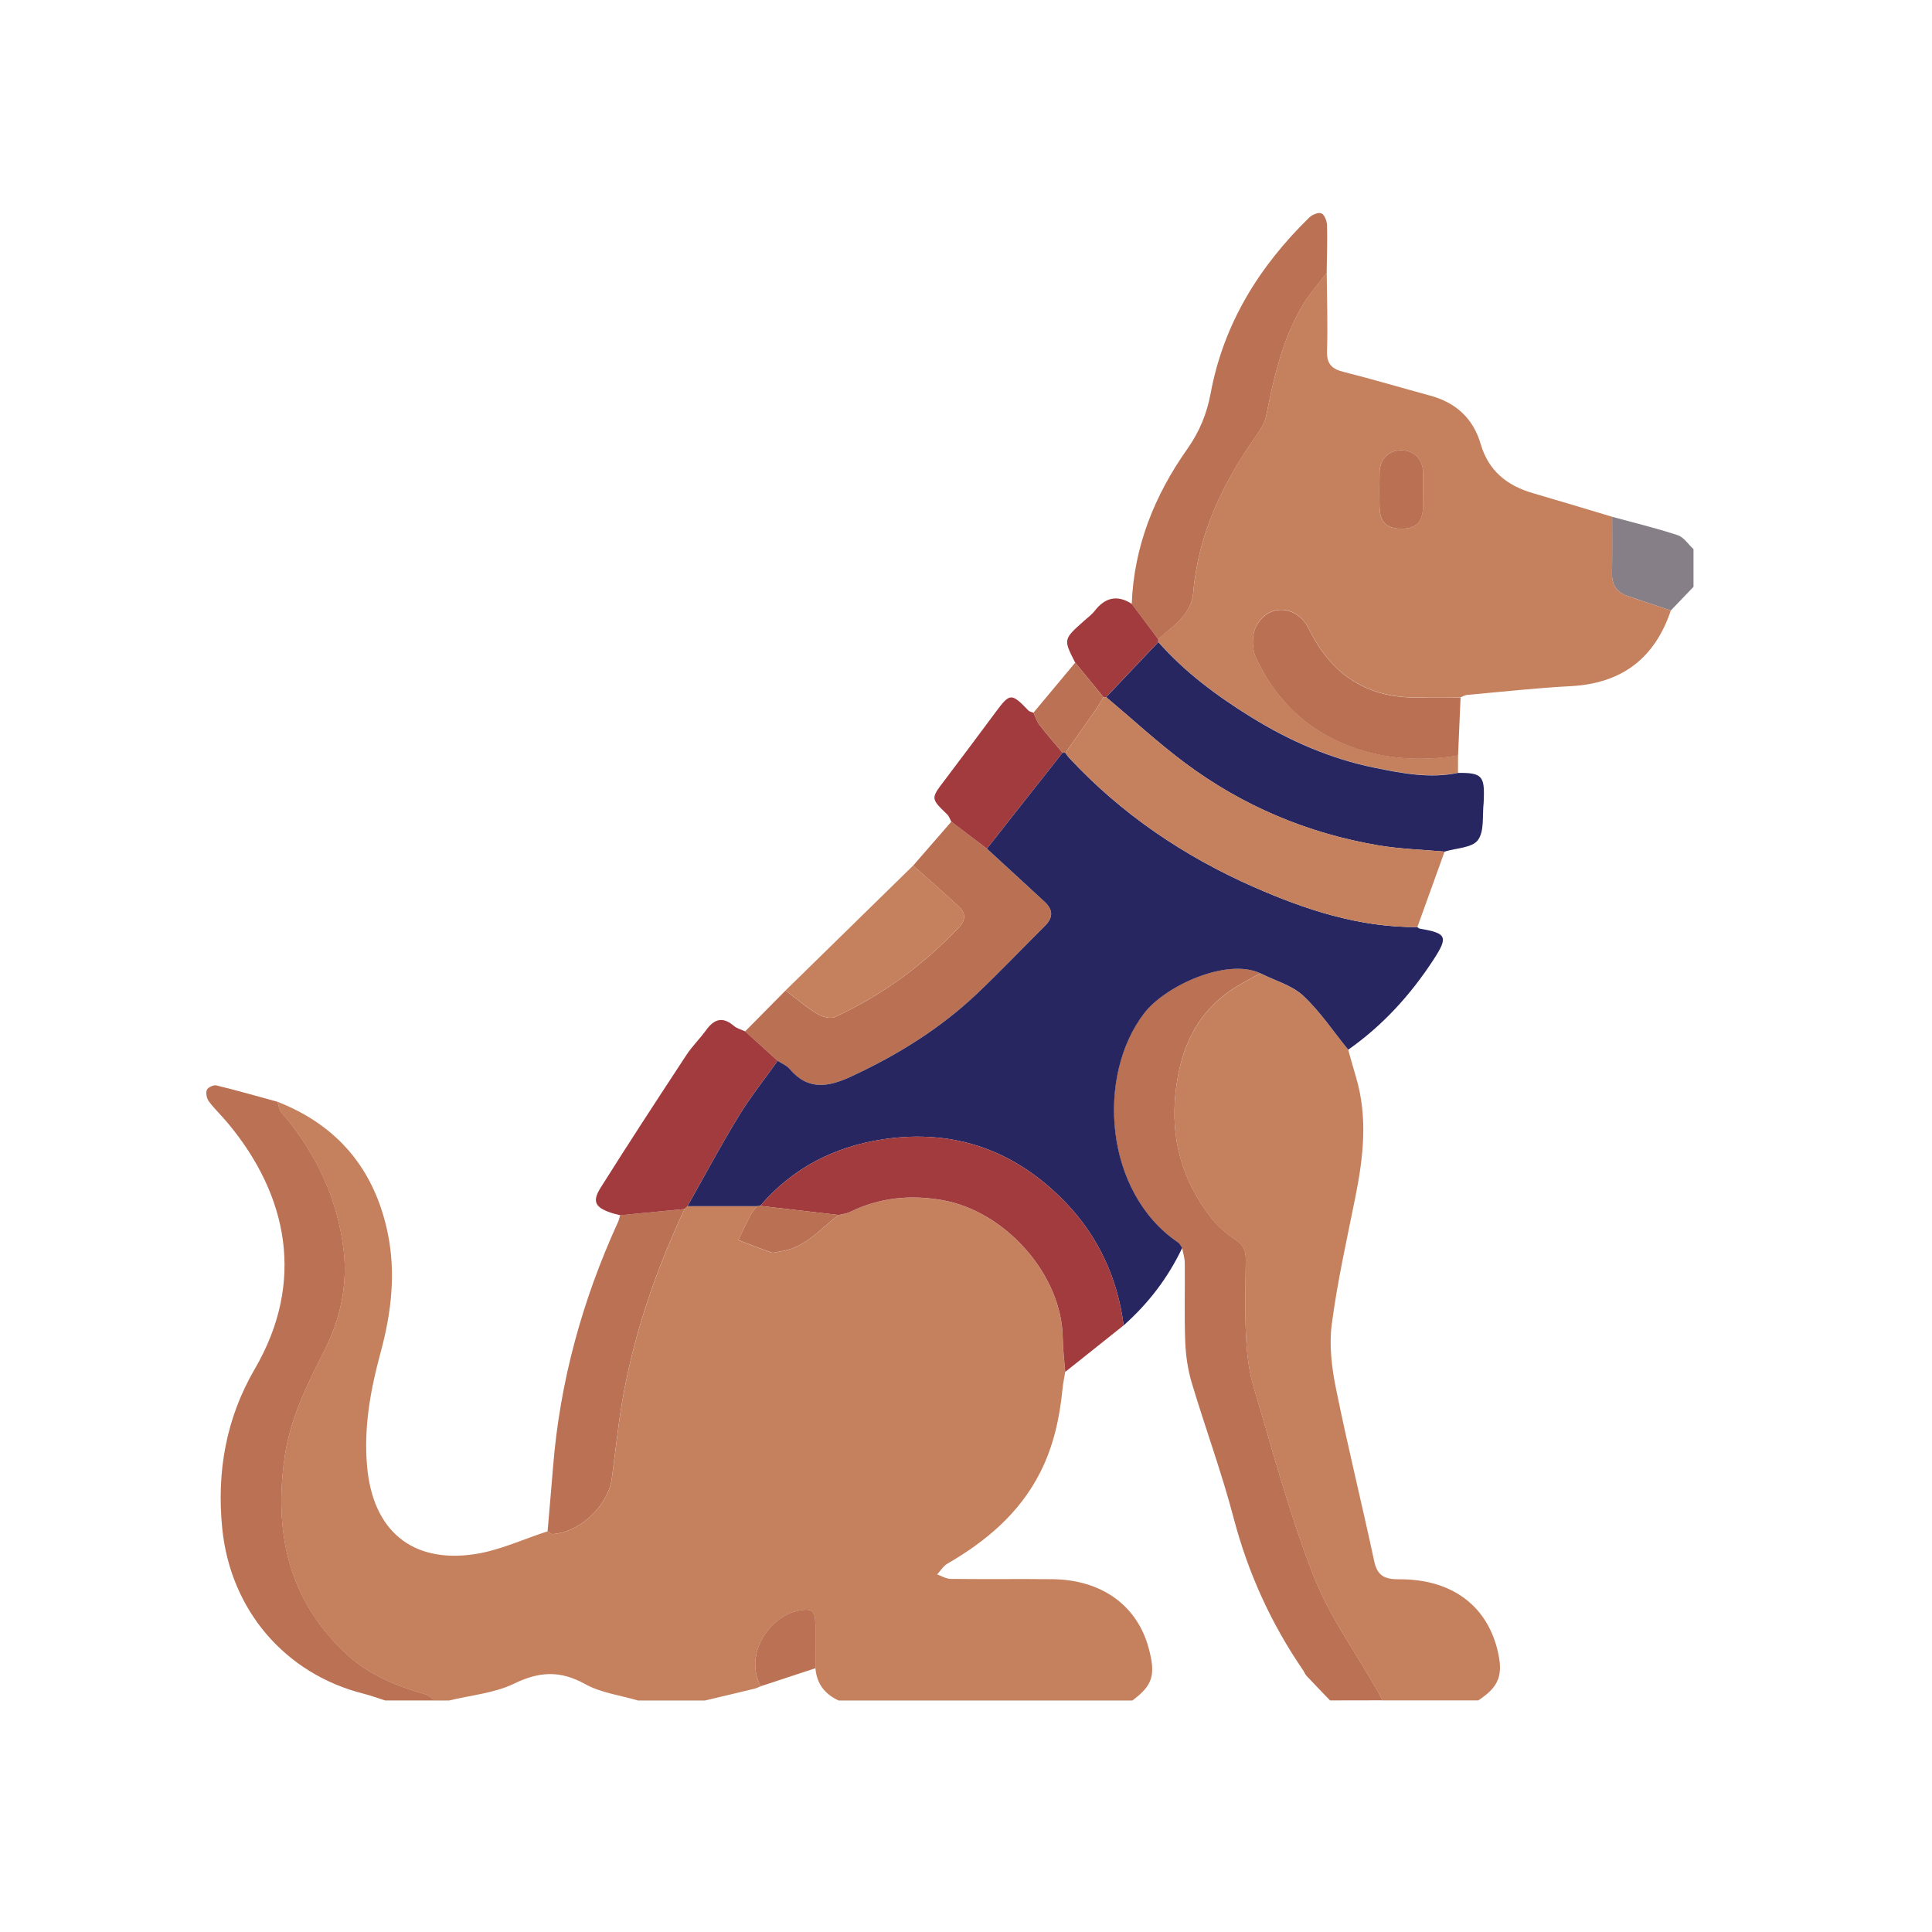 <?xml version="1.0" encoding="utf-8"?>
<!-- Generator: Adobe Illustrator 24.1.3, SVG Export Plug-In . SVG Version: 6.00 Build 0)  -->
<svg version="1.1" id="Layer_1" xmlns="http://www.w3.org/2000/svg" xmlns:xlink="http://www.w3.org/1999/xlink" x="0px" y="0px"
	 viewBox="0 0 396.85 396.85" style="enable-background:new 0 0 396.85 396.85;" xml:space="preserve">
<style type="text/css">
	.st0{fill:#272660;}
	.st1{fill:#A23B3E;}
	.st2{fill:#111232;}
	.st3{fill:#FDE5CE;}
	.st4{fill:#F3D2A6;}
	.st5{fill:#FCBF92;}
	.st6{fill:#FCC9A3;}
	.st7{fill:#531518;}
	.st8{fill:#66A7DB;}
	.st9{fill:#FBB784;}
	.st10{fill:#2B72AE;}
	.st11{fill:#E9E9E8;}
	.st12{fill:#FCC9A4;}
	.st13{fill:#64A6DA;}
	.st14{fill:#FBB684;}
	.st15{fill:#C5805D;}
	.st16{fill:#BB7154;}
	.st17{fill:#BB7153;}
	.st18{fill:#877F87;}
	.st19{fill:#BA7053;}
</style>
<g>
	<path class="st0" d="M186.38,1190.56c0.74-0.51,1.58-0.67,2.44-0.82c0.91-0.16,1.82-0.34,2.74-0.51c0.04,0.13,0.06,0.27,0.14,0.37
		c0.86,1.2,1.74,2.4,2.59,3.6c0.17,0.24,0.38,0.37,0.65,0.32c0.31-0.05,0.62-0.14,0.93-0.22c0.23,0.26,0.47,0.51,0.67,0.79
		c0.19,0.26,0.52,0.44,0.45,0.85c-0.1,0.61-0.17,1.22-0.25,1.83c-0.19,1.34-0.38,2.68-0.57,4.02c-0.12,0.85-0.25,1.71-0.37,2.56
		c-2.58,0-5.16,0-7.74,0c0-1.72,0-3.44,0-5.16c0-0.38-0.2-0.63-0.51-0.64c-0.36-0.01-0.59,0.24-0.61,0.64c0,0.06,0,0.12,0,0.19
		c0,1.66,0,3.32,0,4.98c-0.89,0-1.79,0-2.68,0c-0.06-0.04-0.11-0.09-0.17-0.12c-0.49-0.25-0.74-0.64-0.74-1.19
		c0-2.17,0-4.34,0.01-6.51c0-0.79,0.21-1.54,0.54-2.26c0.21,0.16,0.41,0.32,0.62,0.48c0.6,0.44,1.31,0.38,1.81-0.17
		c0.25-0.28,0.48-0.57,0.7-0.87c0.42-0.58,0.33-1.3-0.2-1.78C186.68,1190.82,186.53,1190.69,186.38,1190.56z M191.55,1198.15
		c-0.47,0-0.94,0.01-1.41,0c-0.31-0.01-0.46,0.11-0.45,0.43c0.01,0.48,0.01,0.97,0,1.45c-0.01,0.32,0.14,0.44,0.45,0.43
		c0.94-0.01,1.88-0.01,2.82,0c0.31,0,0.46-0.11,0.45-0.43c-0.01-0.48-0.01-0.97,0-1.45c0.01-0.32-0.14-0.44-0.45-0.43
		C192.49,1198.16,192.02,1198.15,191.55,1198.15z"/>
	<path class="st0" d="M207.7,1203.37c-2.58,0-5.16,0-7.74,0c-0.2-1.35-0.4-2.7-0.59-4.06c-0.2-1.4-0.39-2.8-0.58-4.21
		c-0.03-0.25-0.04-0.47,0.17-0.68c0.33-0.34,0.63-0.73,0.94-1.1c0.19,0.06,0.38,0.1,0.56,0.17c0.43,0.16,0.76,0.06,1.03-0.31
		c0.32-0.44,0.66-0.87,0.95-1.32c0.22-0.35,0.44-0.5,0.9-0.41c1.38,0.27,2.76,0.56,4.03,1.21c1,0.51,1.66,1.27,1.87,2.39
		c0.07,0.36,0.1,0.73,0.11,1.1c0.01,2.41,0.01,4.81,0.01,7.22c-0.17,0-0.35,0-0.52,0c0-1.72,0-3.44,0-5.16
		c0-0.41-0.24-0.65-0.61-0.64c-0.31,0.01-0.51,0.26-0.51,0.64C207.7,1199.92,207.7,1201.65,207.7,1203.37z M204.16,1200.46
		c0.49,0,0.99-0.01,1.48,0c0.3,0,0.43-0.13,0.42-0.42c-0.01-0.51,0-1.01,0-1.52c0-0.24-0.13-0.36-0.37-0.36c-0.99,0-1.98,0-2.97,0
		c-0.26,0-0.39,0.12-0.38,0.39c0,0.51,0,1.01,0,1.52c0,0.28,0.13,0.41,0.41,0.4C203.22,1200.46,203.69,1200.46,204.16,1200.46z"/>
	<path class="st0" d="M209.34,1203.37c0-2.41,0-4.81-0.01-7.22c0-0.37-0.04-0.74-0.11-1.1c-0.21-1.12-0.87-1.88-1.87-2.39
		c-1.27-0.65-2.64-0.94-4.03-1.21c-0.45-0.09-0.68,0.06-0.9,0.41c-0.29,0.46-0.63,0.89-0.95,1.32c-0.27,0.37-0.6,0.47-1.03,0.31
		c-0.18-0.07-0.38-0.11-0.56-0.17c-0.36-0.17-0.72-0.34-1.07-0.52c-0.29-0.14-0.58-0.3-0.87-0.45c0.67-0.52,1.33-1.03,2-1.55
		c0.73-0.55,1.46-1.09,2.18-1.64c0.27-0.18,0.53-0.24,0.87-0.18c1.64,0.32,3.29,0.59,4.93,0.94c0.52,0.11,0.99,0.42,1.48,0.64
		c-0.12,0.1-0.25,0.2-0.37,0.3c-0.66,0.54-0.74,1.29-0.22,1.96c0.2,0.25,0.39,0.51,0.61,0.75c0.5,0.56,1.22,0.63,1.83,0.18
		c0.21-0.15,0.41-0.32,0.61-0.48c0.45,0.88,0.58,1.83,0.58,2.8c0.01,1.86-0.02,3.72,0.01,5.58c0.01,0.78-0.21,1.37-0.95,1.7
		C210.78,1203.37,210.06,1203.37,209.34,1203.37z"/>
	<path class="st1" d="M197.95,1192.35c0.29,0.15,0.58,0.3,0.87,0.45c0.36,0.18,0.72,0.35,1.07,0.52c-0.31,0.37-0.6,0.76-0.94,1.1
		c-0.21,0.21-0.2,0.44-0.17,0.68c0.19,1.4,0.38,2.81,0.58,4.21c0.19,1.35,0.39,2.7,0.59,4.06c-1.39,0-2.78,0-4.17,0
		c0.12-0.85,0.25-1.71,0.37-2.56c0.19-1.34,0.38-2.68,0.57-4.02c0.09-0.61,0.16-1.22,0.25-1.83c0.06-0.41-0.26-0.59-0.45-0.85
		c-0.2-0.28-0.45-0.53-0.67-0.79c0.19-0.1,0.38-0.21,0.58-0.3c0.45-0.22,0.91-0.44,1.37-0.67
		C197.86,1192.35,197.9,1192.35,197.95,1192.35z"/>
	<path class="st2" d="M186.94,1203.37c0-1.66,0-3.32,0-4.98c0-0.06,0-0.12,0-0.19c0.01-0.41,0.24-0.65,0.61-0.64
		c0.31,0.01,0.51,0.26,0.51,0.64c0,1.72,0,3.44,0,5.16C187.68,1203.37,187.31,1203.37,186.94,1203.37z"/>
	<path class="st2" d="M207.7,1203.37c0-1.72,0-3.44,0-5.16c0-0.38,0.2-0.63,0.51-0.64c0.36-0.01,0.6,0.23,0.61,0.64
		c0,1.72,0,3.44,0,5.16C208.45,1203.37,208.08,1203.37,207.7,1203.37z"/>
	<path class="st3" d="M197.95,1192.35c-0.05,0-0.09,0-0.14,0c-0.05-0.05-0.1-0.1-0.16-0.15c-1.31-0.99-2.63-1.98-3.94-2.98
		c0.84-0.71,0.78-1.68,0.74-2.63c-0.01-0.11-0.13-0.25-0.24-0.32c-1.63-1.03-2.6-2.49-2.94-4.38c-0.05-0.27-0.06-0.54-0.09-0.82
		c-0.26-0.04-0.5-0.06-0.74-0.12c-0.55-0.13-0.88-0.56-0.89-1.12c-0.01-0.45,0-0.89,0-1.34c-0.01-0.51,0.19-0.88,0.66-1.11
		c0.57,0.01,1.09,0.17,1.55,0.52c0.1,0.07,0.23,0.09,0.35,0.13c0.04-0.12,0.12-0.24,0.12-0.36c0.01-0.67,0.01-1.33,0.01-2
		c1.68,0.62,3.42,0.88,5.2,0.92c1.35,0.03,2.69-0.08,4.02-0.31c0,1.62,0,3.25,0,4.87c0,0.24-0.03,0.49-0.07,0.73
		c-0.39,2.36-1.76,3.94-3.91,4.89c-0.33,0.15-0.67,0.26-1.01,0.38c0.47,0.11,0.93,0.17,1.4,0.18c0.24,0.01,0.33,0.08,0.32,0.32
		c-0.02,0.4,0.02,0.8-0.01,1.19c-0.08,0.93,0.57,1.93,1.78,1.94C199.28,1191.32,198.62,1191.84,197.95,1192.35z"/>
	<path class="st2" d="M196.54,1165.34c1.75-0.23,3.45-0.03,5.12,0.51c1.87,0.59,3.55,1.52,4.9,2.94c0.43,0.45,0.79,0.98,1.08,1.54
		c0.44,0.83,0.29,1.62-0.42,2.25c-0.48,0.42-1.06,0.7-1.6,1.05c-0.02,0.02-0.05,0.03-0.07,0.05c-5.13,0-10.27,0-15.4,0
		c-0.01-0.02-0.02-0.05-0.02-0.07c0.03-0.11,0.08-0.23,0.08-0.34c0.01-0.5,0-0.99,0-1.49c0-0.8,0.29-1.17,1.07-1.36
		c0.72-0.17,1.43-0.37,2.16-0.49c0.96-0.17,1.92-0.34,2.88-0.39c1.01-0.05,2.03-0.03,3.04,0.07c1.27,0.12,2.53,0.35,3.79,0.54
		c0.44,0.07,0.87,0.18,1.3,0.27c0.02-0.04,0.05-0.07,0.07-0.11c-0.25-0.37-0.47-0.78-0.77-1.11c-1.37-1.56-3.09-2.6-5.05-3.25
		C198,1165.69,197.26,1165.53,196.54,1165.34z"/>
	<path class="st0" d="M196.54,1165.34c0.72,0.19,1.46,0.35,2.17,0.59c1.96,0.65,3.68,1.69,5.05,3.25c0.29,0.34,0.51,0.74,0.77,1.11
		c-0.02,0.04-0.05,0.07-0.07,0.11c-0.43-0.09-0.86-0.2-1.3-0.27c-1.26-0.2-2.52-0.42-3.79-0.54c-1.01-0.1-2.03-0.12-3.04-0.07
		c-0.97,0.05-1.93,0.22-2.88,0.39c-0.73,0.13-1.44,0.32-2.16,0.49c-0.78,0.19-1.07,0.57-1.07,1.36c0,0.5,0.01,0.99,0,1.49
		c0,0.12-0.05,0.23-0.08,0.34c-0.65-0.27-1.24-0.62-1.71-1.14c-0.53-0.57-0.66-1.22-0.38-1.96c0.33-0.84,0.89-1.51,1.55-2.1
		c1.85-1.65,4.03-2.62,6.47-3C196.22,1165.37,196.38,1165.36,196.54,1165.34z"/>
	<path class="st4" d="M199.95,1190.81c-1.21,0-1.85-1.01-1.78-1.94c0.03-0.39-0.01-0.79,0.01-1.19c0.01-0.24-0.07-0.32-0.32-0.32
		c-0.47-0.02-0.93-0.08-1.4-0.18c0.34-0.13,0.68-0.24,1.01-0.38c2.15-0.95,3.53-2.53,3.91-4.89c0.04-0.24,0.07-0.49,0.07-0.73
		c0.01-1.62,0-3.25,0-4.87c0.69-0.2,1.39-0.4,2.08-0.6c0,0.68,0,1.36,0.01,2.04c0,0.11,0.06,0.27,0.13,0.3
		c0.08,0.03,0.23-0.03,0.32-0.1c0.46-0.37,1-0.52,1.58-0.54c0.42,0.22,0.65,0.55,0.65,1.03c0,0.43,0,0.87,0,1.3
		c0,0.8-0.49,1.29-1.29,1.31c-0.1,0-0.2,0.01-0.29,0.02c-0.11,0.55-0.18,1.1-0.33,1.63c-0.42,1.52-1.33,2.69-2.66,3.53
		c-0.27,0.17-0.38,0.35-0.34,0.66c0.06,0.5,0.03,1.02,0.18,1.49c0.09,0.31,0.43,0.54,0.65,0.8
		C201.4,1189.71,200.67,1190.26,199.95,1190.81z"/>
	<path class="st0" d="M203.53,1175.68c-0.69,0.2-1.39,0.4-2.08,0.6c-1.33,0.23-2.67,0.34-4.02,0.31c-1.78-0.04-3.52-0.3-5.2-0.92
		c-0.8-0.39-1.61-0.78-2.02-1.65c0,0-0.02-0.01-0.02,0c-0.02-0.1-0.04-0.19-0.06-0.29c0-0.03,0.01-0.05,0.01-0.08
		c5.13,0,10.27,0,15.4,0c0,0.12,0,0.25,0.01,0.37c0,0-0.01,0-0.01,0c-0.3,0.34-0.55,0.73-0.9,1.01
		C204.32,1175.31,203.91,1175.48,203.53,1175.68z"/>
	<path class="st2" d="M193.71,1189.23c1.31,0.99,2.63,1.98,3.94,2.98c0.06,0.04,0.11,0.1,0.16,0.15c-0.46,0.22-0.91,0.44-1.37,0.67
		c-0.19,0.1-0.39,0.2-0.58,0.3c-0.31,0.07-0.61,0.17-0.93,0.22c-0.28,0.04-0.48-0.08-0.65-0.32c-0.86-1.21-1.73-2.4-2.59-3.6
		c-0.07-0.1-0.09-0.25-0.14-0.37c0.37-0.08,0.75-0.14,1.12-0.23C193.06,1188.91,193.4,1188.99,193.71,1189.23z"/>
	<path class="st1" d="M211.86,1193.28c-0.2,0.16-0.41,0.32-0.61,0.48c-0.61,0.45-1.33,0.38-1.83-0.18c-0.21-0.24-0.41-0.5-0.61-0.75
		c-0.52-0.67-0.44-1.42,0.22-1.96c0.12-0.1,0.25-0.2,0.37-0.3C210.53,1191.2,211.34,1192.11,211.86,1193.28z"/>
	<path class="st1" d="M186.38,1190.56c0.15,0.13,0.3,0.26,0.45,0.39c0.53,0.48,0.61,1.2,0.2,1.78c-0.22,0.3-0.45,0.59-0.7,0.87
		c-0.49,0.55-1.21,0.61-1.81,0.17c-0.21-0.15-0.41-0.32-0.62-0.48C184.43,1192.11,185.24,1191.19,186.38,1190.56z"/>
	<path class="st1" d="M190.21,1174.03c0.41,0.87,1.22,1.26,2.02,1.65c0,0.67,0,1.33-0.01,2c0,0.12-0.08,0.24-0.12,0.36
		c-0.12-0.04-0.26-0.06-0.35-0.13c-0.46-0.35-0.98-0.5-1.55-0.52C190.2,1176.27,190.21,1175.15,190.21,1174.03z"/>
	<path class="st1" d="M203.53,1175.68c0.38-0.21,0.79-0.37,1.12-0.64c0.34-0.28,0.6-0.67,0.9-1.01c0.01,1.12,0.01,2.24,0.02,3.35
		c-0.58,0.02-1.12,0.16-1.58,0.54c-0.08,0.07-0.24,0.13-0.32,0.1c-0.08-0.03-0.13-0.2-0.13-0.3
		C203.53,1177.04,203.53,1176.36,203.53,1175.68z"/>
	<path class="st4" d="M205.56,1174.04c0-0.12,0-0.25-0.01-0.37c0.02-0.02,0.05-0.03,0.07-0.05
		C205.6,1173.76,205.58,1173.9,205.56,1174.04z"/>
	<path class="st3" d="M190.14,1173.74c0.02,0.1,0.04,0.19,0.06,0.29C190.18,1173.93,190.16,1173.84,190.14,1173.74z"/>
	<path class="st2" d="M191.55,1198.15c0.47,0,0.94,0.01,1.41,0c0.31-0.01,0.46,0.11,0.45,0.43c-0.01,0.48-0.01,0.97,0,1.45
		c0.01,0.32-0.15,0.44-0.45,0.43c-0.94-0.01-1.88-0.01-2.82,0c-0.31,0-0.46-0.11-0.45-0.43c0.01-0.48,0.01-0.97,0-1.45
		c-0.01-0.32,0.15-0.44,0.45-0.43C190.61,1198.16,191.08,1198.15,191.55,1198.15z"/>
	<path class="st2" d="M204.16,1200.46c-0.47,0-0.94,0-1.41,0c-0.28,0-0.41-0.12-0.41-0.4c0-0.51,0-1.01,0-1.52
		c0-0.26,0.12-0.39,0.38-0.39c0.99,0,1.98,0,2.97,0c0.24,0,0.37,0.12,0.37,0.36c0,0.51-0.01,1.01,0,1.52c0,0.3-0.13,0.43-0.42,0.42
		C205.15,1200.46,204.66,1200.46,204.16,1200.46z"/>
</g>
<g>
	<path class="st0" d="M857.3,1106.41c-2.43,0-4.87,0.03-7.3,0c-1.68-0.02-2.8-1.7-2.31-3.31c0.31-1.03,0.57-2.07,0.78-3.13
		c0.59-2.97,1.12-5.95,1.73-8.92c0.41-1.98,2.16-3.36,4.18-3.38c0.95-0.01,1.89,0.01,2.84,0.01c-0.34,0.27-0.67,0.55-1.01,0.81
		c-0.56,0.43-1.13,0.86-1.73,1.32c0.16,0.12,0.26,0.21,0.37,0.28c0.94,0.56,1.87,1.13,2.82,1.67c0.32,0.18,0.33,0.33,0.08,0.57
		c-0.3,0.28-0.56,0.58-0.87,0.85c-0.23,0.21-0.21,0.39-0.05,0.62c1.09,1.55,2.18,3.11,3.27,4.67c-0.34,0.18-0.76,0.27-0.99,0.54
		c-0.64,0.75-1.19,1.57-1.77,2.36C857.32,1103.05,857.31,1104.73,857.3,1106.41z M854.4,1095.17c-1.55,1.78-1.74,4.07-0.93,5.99
		c0.03,0.08,0.14,0.19,0.21,0.19c0.41,0.02,0.82,0.01,1.31,0.01c-0.07-0.2-0.11-0.32-0.16-0.44c-0.52-1.31-0.52-2.61,0.06-3.91
		c0.15-0.34,0.52-0.73,0.44-1.01c-0.09-0.33-0.55-0.55-0.85-0.82C854.47,1095.19,854.45,1095.19,854.4,1095.17z"/>
	<path class="st5" d="M864.78,1076.15c0,0.48-0.04,0.97,0.03,1.44c0.19,1.28,0,2.5-0.52,3.67c-0.54,1.22-1.47,2.09-2.57,2.8h-0.82
		c-0.72-0.21-1.43-0.41-2.15-0.62c-0.88-0.52-1.69-1.12-2.3-1.96c-0.67-0.9-1.12-1.89-1.24-3.03c-0.01-0.05-0.05-0.1-0.08-0.15
		c0-1.44,0.01-2.88,0.01-4.32c0.08-0.04,0.17-0.08,0.26-0.12c0.1,0.04,0.21,0.12,0.31,0.11c1.18-0.14,2.33-0.42,3.37-1.03
		c1.67-0.96,3.33-1.93,5-2.91c0.3-0.18,0.41-0.08,0.43,0.22c0.03,0.81,0.05,1.62,0.09,2.42c0.02,0.44,0.06,0.87,0.09,1.3
		c0.52-0.02,0.94,0.16,1.16,0.65c0.19,0.41,0.15,0.83-0.17,1.12C865.44,1075.95,865.08,1076.02,864.78,1076.15z"/>
	<path class="st1" d="M855.4,1073.86c-0.09,0.04-0.17,0.08-0.26,0.12c-0.48,0.03-0.96,0.05-1.44,0.08c0.03-1.41-0.13-2.82,0.26-4.21
		c0.87-3.12,3.9-5.38,7.04-5.24c0.58,0.5,1.15,1,1.74,1.5c0.1,0.08,0.22,0.14,0.33,0.2c0,0.84,0,1.67,0.01,2.51
		c0,0.16,0.05,0.31,0.08,0.47c-1.38,0.81-2.76,1.62-4.14,2.43C857.81,1072.43,856.61,1073.14,855.4,1073.86z"/>
	<path class="st0" d="M875.2,1102.18c0.09,0.24,0.18,0.47,0.27,0.71c0.69,1.64-0.44,3.5-2.2,3.52c-2.44,0.04-4.88,0-7.32,0
		c0-1.68,0-3.36,0.01-5.04c0.75,0,1.5,0,2.25,0c0.54,0,1.08,0,1.61,0c1.09,0,2.18-0.02,3.27,0.01c0.35,0.01,0.71,0.09,1.03,0.22
		C874.51,1101.74,874.85,1101.98,875.2,1102.18z"/>
	<path class="st0" d="M860.9,1084.05c0.27,0,0.55,0,0.82,0c0.3,0,0.6,0,0.9,0c0.62,0.01,1.25,0.01,1.87,0.02
		c0.12,0.03,0.25,0.07,0.37,0.1c0.11,0.14,0.2,0.32,0.34,0.42c1.25,0.87,2.07,2.03,2.37,3.54c0.03,0.45,0.07,0.89,0.1,1.34
		c-0.1,0.54-0.19,1.08-0.29,1.63c-0.08,0.14-0.19,0.27-0.24,0.42c-0.15,0.42-0.39,0.48-0.73,0.22c-0.06-0.04-0.13-0.07-0.2-0.1
		c-0.41-0.39-0.83-0.77-1.24-1.16c-0.15-0.22-0.31-0.44-0.46-0.65c-0.3-0.88-0.6-1.76-0.92-2.69c-1.88,0.38-3.87,0.78-5.86,1.19
		c-0.06,0.03-0.13,0.05-0.19,0.08c-0.09-0.08-0.22-0.15-0.25-0.26c-0.04-0.15-0.01-0.32-0.02-0.48c0-1.18,0-2.35,0-3.61
		c0.51,0,0.98,0,1.45,0C859.46,1084.05,860.18,1084.05,860.9,1084.05z"/>
	<path class="st5" d="M868.11,1073.98v4.32c-0.16,1.06-0.51,2.05-1.11,2.94c-0.57,0.84-1.3,1.51-2.19,2.01
		c-0.12,0.07-0.21,0.19-0.31,0.28c-0.63,0.18-1.25,0.35-1.88,0.53h-0.9c1.1-0.71,2.03-1.58,2.57-2.8c0.52-1.17,0.71-2.39,0.52-3.67
		c-0.07-0.47-0.03-0.96-0.03-1.44c0.3-0.13,0.66-0.2,0.9-0.41c0.32-0.29,0.36-0.71,0.17-1.12c-0.22-0.49-0.64-0.67-1.16-0.65
		c-0.03-0.43-0.07-0.86-0.09-1.3c-0.04-0.8-0.06-1.61-0.09-2.42c-0.02-0.3-0.13-0.4-0.43-0.22c-1.67,0.98-3.33,1.95-5,2.91
		c-1.04,0.61-2.19,0.89-3.37,1.03c-0.1,0.01-0.21-0.07-0.31-0.11c1.2-0.71,2.41-1.43,3.62-2.14c1.38-0.81,2.76-1.62,4.13-2.43
		c0.64-0.31,0.63-0.31,1.13,0.25c0.06,0.08,0.15,0.14,0.22,0.21C865.71,1071.16,866.91,1072.57,868.11,1073.98z"/>
	<path class="st0" d="M866.23,1091.63c0.07,0.03,0.14,0.06,0.2,0.1c0.35,0.25,0.58,0.2,0.73-0.22c0.05-0.15,0.16-0.28,0.24-0.42
		c0.45-0.16,0.91-0.33,1.52-0.54c-0.47-0.42-0.85-0.75-1.23-1.08c-0.03-0.45-0.07-0.89-0.1-1.34c0.45,0.15,0.9,0.31,1.35,0.44
		c0.89,0.27,1.79,0.19,2.69,0.09c0.34,0.42,0.67,0.84,1.01,1.26c-0.09,0.09-0.21,0.16-0.27,0.26c-0.69,1.22-1.36,2.46-2.07,3.66
		c-0.35,0.58-0.79,1.11-1.18,1.67c-0.22-0.36-0.46-0.29-0.72-0.04c-0.13,0.12-0.27,0.24-0.41,0.34c-0.23,0.17-0.26,0.32-0.06,0.55
		c0.14,0.16,0.2,0.39,0.3,0.59c-0.08,0.06-0.17,0.12-0.24,0.2c-0.91,1.07-1.82,2.15-2.74,3.22c-0.29-0.37-0.6-0.74-0.87-1.13
		c-0.3-0.43-0.68-0.7-1.2-0.77c1.17-1.68,2.33-3.35,3.58-5.14c-0.48-0.43-0.95-0.87-1.48-1.35
		C865.64,1091.84,865.93,1091.74,866.23,1091.63z"/>
	<path class="st0" d="M869.11,1095.51c0.4-0.55,0.84-1.08,1.18-1.67c0.72-1.21,1.38-2.44,2.07-3.66c0.06-0.1,0.18-0.18,0.27-0.26
		c0.49,0.72,0.55,1.56,0.7,2.38c0.59,3.07,1.17,6.15,1.75,9.22c0.04,0.22,0.07,0.44,0.11,0.66c-0.36-0.2-0.7-0.43-1.07-0.58
		c-0.32-0.13-0.69-0.21-1.03-0.22c-1.09-0.03-2.18-0.01-3.27-0.01c0.03-0.12,0.05-0.23,0.08-0.35c0.32-1.01,0.37-2.04,0.2-3.09
		C869.96,1097.05,869.56,1096.27,869.11,1095.51z"/>
	<path class="st1" d="M868.12,1073.98c-1.2-1.41-2.41-2.82-3.61-4.23c0-1.6,0.01-3.21,0.01-4.81c0.46,0.19,0.93,0.39,1.39,0.58
		c0.13,0.05,0.27,0.1,0.4,0.15c0.08,0.09,0.15,0.19,0.24,0.26c1.95,1.44,2.96,3.37,3.01,5.8c0,0.78-0.01,1.55-0.01,2.33
		C869.07,1074.03,868.59,1074.01,868.12,1073.98z"/>
	<path class="st6" d="M857.3,1106.41c0.01-1.68,0.02-3.36,0.03-5.04c1.43,0,2.87,0,4.3,0c0.21,0,0.42,0,0.63,0
		c0.05,0.07,0.08,0.16,0.15,0.2c0.5,0.37,0.7,0.86,0.67,1.48c-0.03,0.58-0.03,1.17,0,1.75c0.03,0.58-0.22,1-0.63,1.37
		c-0.07,0.06-0.13,0.15-0.19,0.23C860.61,1106.41,858.95,1106.41,857.3,1106.41z"/>
	<path class="st7" d="M869.56,1071.73c-0.05-2.43-1.06-4.36-3.01-5.8c-0.09-0.07-0.16-0.17-0.24-0.26c0.92-0.99,2.42-1.34,3.76-0.86
		c1.33,0.48,2.29,1.76,2.37,3.16c0.08,1.48-0.7,2.83-2.03,3.47C870.14,1071.57,869.85,1071.64,869.56,1071.73z"/>
	<path class="st8" d="M857.3,1087.66c0,0.16-0.03,0.33,0.02,0.48c0.03,0.1,0.16,0.17,0.25,0.26c0.78,2.33,1.56,4.65,2.33,6.99
		c0.35,1.06,0.68,2.14,1.02,3.2c-0.27-0.04-0.54-0.07-0.81-0.11c-1.09-1.56-2.18-3.11-3.27-4.67c-0.16-0.23-0.19-0.41,0.05-0.62
		c0.3-0.27,0.57-0.58,0.87-0.85c0.26-0.24,0.25-0.39-0.08-0.57c-0.95-0.54-1.88-1.11-2.82-1.67c-0.11-0.07-0.21-0.16-0.37-0.28
		c0.6-0.46,1.17-0.88,1.73-1.32c0.34-0.26,0.67-0.54,1.01-0.81C857.24,1087.68,857.27,1087.67,857.3,1087.66z"/>
	<path class="st0" d="M871.62,1088.66c-0.9,0.1-1.81,0.17-2.69-0.09c-0.45-0.14-0.9-0.3-1.35-0.44c-0.3-1.51-1.12-2.66-2.37-3.54
		c-0.14-0.1-0.23-0.28-0.34-0.42c2.88-0.57,5.75,1.08,6.69,3.86C871.63,1088.23,871.61,1088.45,871.62,1088.66z"/>
	<path class="st5" d="M862.26,1106.41c0.06-0.08,0.11-0.17,0.19-0.23c0.41-0.37,0.65-0.79,0.63-1.37c-0.03-0.58-0.03-1.17,0-1.75
		c0.03-0.62-0.17-1.11-0.67-1.48c-0.06-0.05-0.1-0.14-0.15-0.2c1.22,0,2.45,0,3.67,0l0.03-0.01c0,1.68,0,3.36-0.01,5.04
		C864.72,1106.41,863.49,1106.41,862.26,1106.41z"/>
	<path class="st9" d="M868.12,1073.98c0.48,0.03,0.96,0.05,1.44,0.08c0.86,0.43,1.44,1.06,1.44,2.08c0.01,1.16-0.95,2.14-2.12,2.16
		c-0.25,0.01-0.51,0-0.76,0C868.12,1076.86,868.12,1075.42,868.12,1073.98z"/>
	<path class="st9" d="M853.7,1074.06c0.48-0.03,0.96-0.05,1.44-0.08c0,1.44,0,2.88,0,4.31c-0.79,0.03-1.55,0.03-2.18-0.58
		c-1.08-1.05-0.9-2.69,0.4-3.46C853.47,1074.19,853.59,1074.12,853.7,1074.06z"/>
	<path class="st7" d="M864.52,1064.94c0,1.6-0.01,3.21-0.01,4.81c-0.08-0.07-0.16-0.14-0.23-0.21c-0.49-0.56-0.49-0.56-1.12-0.25
		c-0.03-0.16-0.08-0.31-0.08-0.47c-0.01-0.84-0.01-1.67-0.01-2.51c0-0.56,0-1.13,0-1.69
		C863.55,1064.73,864.03,1064.83,864.52,1064.94z"/>
	<path class="st7" d="M863.07,1064.62c0,0.56,0,1.13,0,1.69c-0.11-0.07-0.23-0.12-0.33-0.2c-0.58-0.49-1.16-1-1.74-1.5
		C861.69,1064.62,862.38,1064.62,863.07,1064.62z"/>
	<path class="st9" d="M860.9,1084.05c-0.72,0-1.44,0-2.16,0c0-0.2,0.01-0.41,0.01-0.61C859.47,1083.64,860.18,1083.85,860.9,1084.05
		z"/>
	<path class="st9" d="M862.62,1084.05c0.63-0.17,1.25-0.35,1.88-0.52c0,0.18,0,0.36,0,0.54
		C863.87,1084.06,863.25,1084.06,862.62,1084.05z"/>
	<path class="st5" d="M860.09,1098.47c0.27,0.04,0.54,0.07,0.81,0.11c0,0,0,0,0,0c0.03,0.04,0.06,0.07,0.09,0.11
		c0.24,0.29,0.48,0.58,0.72,0.87c-0.03,0.6-0.06,1.21-0.08,1.81c-1.43,0-2.87,0-4.3,0c0.59-0.79,1.14-1.61,1.77-2.36
		C859.33,1098.75,859.76,1098.65,860.09,1098.47z"/>
	<path class="st10" d="M854.4,1095.17c0.05,0.02,0.06,0.02,0.07,0.03c0.3,0.27,0.76,0.49,0.85,0.82c0.08,0.27-0.29,0.66-0.44,1.01
		c-0.57,1.29-0.58,2.6-0.06,3.91c0.05,0.12,0.09,0.24,0.16,0.44c-0.48,0-0.89,0.01-1.31-0.01c-0.08,0-0.18-0.11-0.21-0.19
		C852.66,1099.24,852.85,1096.95,854.4,1095.17z"/>
	<path class="st0" d="M865.23,1100.37c0.91-1.07,1.82-2.15,2.74-3.22c0.07-0.08,0.16-0.13,0.24-0.2c0.04,0.06,0.1,0.11,0.13,0.18
		c0.65,1.43,0.53,2.84-0.13,4.24c-0.75,0-1.5,0-2.25,0l-0.03,0.01C865.7,1101.04,865.47,1100.71,865.23,1100.37z"/>
	<path class="st10" d="M868.21,1101.37c0.66-1.39,0.78-2.8,0.13-4.24c-0.03-0.07-0.09-0.12-0.13-0.18c-0.1-0.2-0.16-0.43-0.3-0.59
		c-0.2-0.23-0.17-0.38,0.06-0.55c0.14-0.1,0.28-0.22,0.41-0.34c0.26-0.25,0.5-0.31,0.72,0.04c0.46,0.76,0.85,1.53,1,2.42
		c0.17,1.05,0.12,2.07-0.2,3.09c-0.04,0.11-0.05,0.23-0.08,0.35C869.29,1101.37,868.75,1101.37,868.21,1101.37z"/>
	<path class="st11" d="M861.71,1099.56c-0.24-0.29-0.48-0.58-0.72-0.87c-0.03-0.04-0.06-0.07-0.09-0.11c0,0,0,0,0,0
		c-0.34-1.07-0.67-2.14-1.02-3.2c-0.77-2.33-1.55-4.66-2.33-6.99c0.06-0.03,0.13-0.05,0.19-0.08c1.27,1.93,2.55,3.85,3.87,5.85
		c1.01-1.51,1.96-2.93,2.91-4.35c0.15,0.22,0.31,0.44,0.46,0.65c-0.53,1.61-1.07,3.22-1.59,4.84c-0.35,1.09-0.7,2.18-1.04,3.27l0,0
		c-0.03,0.04-0.06,0.07-0.09,0.11C862.08,1098.98,861.9,1099.27,861.71,1099.56z"/>
	<path class="st12" d="M864.53,1089.82c-0.95,1.42-1.89,2.83-2.91,4.35c-1.32-2-2.59-3.92-3.87-5.85c1.99-0.4,3.97-0.8,5.86-1.19
		C863.93,1088.06,864.23,1088.94,864.53,1089.82z"/>
	<path class="st8" d="M862.35,1098.58c0.35-1.09,0.69-2.18,1.04-3.27c0.53-1.61,1.06-3.22,1.59-4.84c0.41,0.39,0.83,0.77,1.24,1.16
		c-0.29,0.11-0.58,0.21-0.97,0.35c0.53,0.48,1.01,0.92,1.48,1.35c-1.25,1.79-2.41,3.46-3.58,5.14
		C862.89,1098.51,862.62,1098.55,862.35,1098.58z"/>
	<path class="st13" d="M867.68,1089.46c0.38,0.33,0.75,0.66,1.23,1.08c-0.61,0.22-1.06,0.38-1.52,0.54
		C867.49,1090.55,867.58,1090.01,867.68,1089.46z"/>
	<path class="st14" d="M862.35,1098.58c0.27-0.04,0.54-0.07,0.81-0.11c0.52,0.07,0.9,0.34,1.2,0.77c0.27,0.39,0.58,0.75,0.87,1.13
		c0.23,0.34,0.46,0.67,0.69,1.01c-1.22,0-2.45,0-3.67,0c-0.21,0-0.42,0-0.63,0c0.03-0.6,0.06-1.21,0.08-1.81
		c0.19-0.29,0.37-0.58,0.56-0.87C862.29,1098.65,862.32,1098.61,862.35,1098.58L862.35,1098.58z"/>
	<path class="st8" d="M860.9,1098.58c0.03,0.04,0.06,0.07,0.09,0.11C860.96,1098.65,860.93,1098.61,860.9,1098.58z"/>
	<path class="st8" d="M862.35,1098.58c-0.03,0.04-0.06,0.07-0.09,0.11C862.29,1098.65,862.32,1098.61,862.35,1098.58z"/>
</g>
<g>
	<path class="st15" d="M57,226.31c12.46,4.89,19.97,14,22.65,27.01c1.69,8.23,0.73,16.38-1.46,24.45
		c-2.09,7.68-3.51,15.44-2.78,23.51c1.18,13.05,9.15,19.91,22.12,17.95c5.1-0.77,9.98-3.08,14.96-4.69c0.32,0.2,0.65,0.6,0.95,0.59
		c5.7-0.33,11.57-5.91,12.26-11.59c0.37-3.03,0.8-6.05,1.16-9.08c1.91-16.17,6.88-31.42,13.76-46.1c0.2-0.2,0.4-0.39,0.6-0.59
		c4.78,0,9.56,0,14.33,0c-0.43,0.54-0.96,1.03-1.27,1.63c-0.92,1.75-1.76,3.55-2.63,5.33c2.26,0.86,4.51,1.77,6.79,2.55
		c0.5,0.17,1.16-0.13,1.74-0.2c5.17-0.67,8.28-4.66,12.09-7.5c0.76-0.19,1.58-0.26,2.27-0.6c6.09-2.98,12.41-3.62,19.08-2.44
		c12.93,2.29,24.54,15.37,24.67,28.36c0.02,2.3,0.33,4.6,0.51,6.91c-0.19,1.17-0.43,2.32-0.55,3.5c-0.59,5.97-1.85,11.75-4.59,17.15
		c-4.27,8.39-11.1,14.12-19.07,18.74c-0.84,0.49-1.41,1.46-2.1,2.2c0.93,0.32,1.86,0.91,2.8,0.92c6.96,0.08,13.92-0.01,20.88,0.06
		c10.07,0.1,17.38,5.36,19.76,14.09c1.52,5.57,0.86,7.72-3.34,10.83c-20.11,0-40.21,0-60.32,0c-2.84-1.3-4.52-3.44-4.77-6.62
		c0-2.96,0-5.92-0.01-8.88c-0.02-2.96-0.64-3.49-3.47-2.94c-6.12,1.19-11.21,9.02-7.77,15.52c-0.44,0.17-0.87,0.4-1.33,0.51
		c-3.37,0.82-6.75,1.61-10.12,2.41c-4.58,0-9.16,0-13.74,0c-3.65-1.08-7.63-1.57-10.88-3.38c-5.07-2.82-9.39-2.61-14.55-0.1
		c-4.07,1.98-8.9,2.38-13.39,3.48c-1,0-1.99,0-2.99,0c-0.66-0.44-1.26-1.09-1.98-1.3c-5.98-1.68-11.67-4.09-16.22-8.33
		c-11.9-11.1-14.85-25.07-12.54-40.67c1.16-7.81,4.63-14.68,8.12-21.58c3.28-6.5,4.82-13.47,3.94-20.7
		c-1.29-10.7-5.77-20.08-12.8-28.25C57.31,227.91,57.25,227.03,57,226.31z"/>
	<path class="st15" d="M276.93,215.62c0.54,1.88,1.05,3.78,1.61,5.65c2.46,8.27,1.5,16.5-0.16,24.75
		c-1.74,8.66-3.69,17.31-4.83,26.06c-0.56,4.31,0.01,8.93,0.89,13.24c2.41,11.87,5.32,23.63,7.86,35.47
		c0.65,3.02,2.3,3.62,5.07,3.61c10.55-0.07,17.81,5.16,20.15,14.24c1.37,5.33,0.48,7.78-3.87,10.64c-6.57,0-13.14,0-19.71,0
		c-0.3-0.6-0.58-1.22-0.91-1.8c-4.48-7.91-9.95-15.43-13.23-23.8c-4.93-12.6-8.43-25.78-12.3-38.78c-1-3.36-1.39-6.97-1.56-10.49
		c-0.26-5.16-0.12-10.34-0.04-15.51c0.03-1.84-0.42-3.11-2.09-4.21c-1.87-1.23-3.67-2.77-5.04-4.53c-5.9-7.57-8.35-16.1-7.3-25.76
		c1-9.19,4.45-16.77,12.55-21.74c1.58-0.97,3.24-1.82,4.86-2.72c2.96,1.48,6.42,2.42,8.75,4.58
		C271.16,207.76,273.88,211.87,276.93,215.62z"/>
	<path class="st16" d="M273.2,349.28c-1.61-1.68-3.23-3.34-4.82-5.04c-0.33-0.35-0.5-0.86-0.78-1.26
		c-6.55-9.57-11.25-19.92-14.21-31.2c-2.46-9.38-5.84-18.52-8.62-27.82c-0.81-2.72-1.21-5.63-1.32-8.47
		c-0.2-5.35-0.03-10.72-0.09-16.08c-0.01-1.03-0.36-2.06-0.55-3.09c-0.29-0.39-0.51-0.89-0.89-1.15
		c-15.13-10.27-16.82-34.23-6.89-47.1c4.29-5.55,16.91-11.4,23.85-8.15c-1.62,0.9-3.28,1.75-4.86,2.72
		c-8.11,4.97-11.55,12.55-12.55,21.74c-1.05,9.66,1.4,18.19,7.3,25.76c1.37,1.76,3.17,3.3,5.04,4.53c1.67,1.1,2.12,2.37,2.09,4.21
		c-0.08,5.17-0.22,10.35,0.04,15.51c0.17,3.52,0.56,7.13,1.56,10.49c3.87,13,7.37,26.18,12.3,38.78c3.28,8.38,8.75,15.9,13.23,23.8
		c0.33,0.59,0.61,1.2,0.91,1.8C280.37,349.28,276.79,349.28,273.2,349.28z"/>
	<path class="st17" d="M57,226.31c0.25,0.72,0.32,1.61,0.78,2.15c7.03,8.17,11.51,17.55,12.8,28.25c0.87,7.23-0.66,14.2-3.94,20.7
		c-3.49,6.91-6.96,13.77-8.12,21.58c-2.31,15.6,0.64,29.56,12.54,40.67c4.55,4.25,10.24,6.66,16.22,8.33
		c0.73,0.2,1.33,0.85,1.98,1.3c-3.38,0-6.77,0-10.15,0c-1.46-0.46-2.91-1-4.39-1.38c-16.21-4.07-27.39-17.25-29.07-33.95
		c-1.17-11.65,0.8-22.67,6.67-32.74c10.43-17.87,6.85-35.68-5.51-50.51c-1.27-1.53-2.73-2.91-3.92-4.49
		c-0.44-0.59-0.65-1.7-0.4-2.35c0.19-0.5,1.37-1.06,1.94-0.92C48.64,223.97,52.81,225.17,57,226.31z"/>
	<path class="st18" d="M347.86,120.54c-1.55,1.62-3.11,3.24-4.66,4.86c-3.01-1.01-6.03-1.98-9.03-3.03
		c-2.13-0.75-3.09-2.3-3.05-4.58c0.06-3.88,0.03-7.76,0.03-11.64c4.5,1.23,9.04,2.32,13.46,3.78c1.26,0.41,2.17,1.88,3.25,2.86
		C347.86,115.37,347.86,117.96,347.86,120.54z"/>
	<path class="st15" d="M331.15,106.15c-0.01,3.88,0.03,7.76-0.03,11.64c-0.04,2.28,0.92,3.84,3.05,4.58
		c2.99,1.05,6.02,2.02,9.03,3.03c-3.31,9.85-10.08,14.98-20.52,15.54c-7.12,0.38-14.22,1.17-21.33,1.8
		c-0.46,0.04-0.89,0.33-1.34,0.5c-2.68,0-5.37-0.09-8.05,0c-10.79,0.37-18.37-4.42-23.1-14.06c-2.42-4.92-8.28-5.35-10.81-0.6
		c-0.91,1.72-0.92,4.65-0.09,6.44c4.3,9.33,11.4,15.81,21.29,18.93c6.62,2.1,13.41,2.34,20.25,1.21c-0.01,1.19-0.02,2.38-0.02,3.57
		c-5.76,1.19-11.4,0.09-17-1.03c-9.13-1.83-17.57-5.54-25.45-10.4c-7-4.32-13.6-9.21-19.1-15.43c0-0.19,0-0.39-0.01-0.58
		c2.99-2.78,6.8-4.95,7.2-9.67c1.04-12.12,6.16-22.59,13.06-32.36c0.81-1.15,1.63-2.46,1.9-3.81c1.55-7.79,3.29-15.52,7.31-22.47
		c1.43-2.48,3.4-4.66,5.13-6.98c0.04,5.36,0.23,10.73,0.06,16.09c-0.08,2.62,0.93,3.68,3.35,4.29c5.96,1.5,11.85,3.26,17.79,4.87
		c5.31,1.44,8.88,4.66,10.44,10c1.6,5.49,5.44,8.55,10.78,10.07C320.36,102.89,325.75,104.54,331.15,106.15z M292.32,100.78
		c0-1.29,0.04-2.59-0.01-3.88c-0.09-2.62-1.98-4.45-4.52-4.42c-2.56,0.02-4.36,1.83-4.42,4.53c-0.05,2.39-0.06,4.78,0,7.16
		c0.07,3.07,1.42,4.39,4.37,4.43c3.11,0.04,4.48-1.31,4.57-4.54C292.34,102.97,292.32,101.87,292.32,100.78z"/>
	<path class="st19" d="M153.06,211.85c2.77-2.8,5.53-5.59,8.3-8.39c2.13,1.6,4.16,3.35,6.42,4.74c1.02,0.63,2.73,1.15,3.67,0.72
		c9.73-4.45,18.21-10.7,25.56-18.46c1.31-1.38,1.42-2.89,0.03-4.18c-3.11-2.88-6.32-5.66-9.48-8.47c2.62-3.01,5.23-6.02,7.85-9.03
		c2.43,1.85,4.87,3.7,7.3,5.54c3.93,3.62,7.85,7.25,11.8,10.86c1.85,1.69,1.85,3.31,0.06,5.08c-4.65,4.6-9.15,9.35-13.9,13.85
		c-7.56,7.16-16.29,12.58-25.73,16.96c-4.71,2.19-8.94,3.03-12.75-1.5c-0.61-0.73-1.62-1.12-2.45-1.67
		C157.52,215.88,155.29,213.87,153.06,211.85z"/>
	<path class="st17" d="M272.51,56.03c-1.72,2.32-3.69,4.49-5.13,6.98c-4.01,6.95-5.76,14.68-7.31,22.47
		c-0.27,1.35-1.09,2.66-1.9,3.81c-6.9,9.77-12.02,20.24-13.06,32.36c-0.4,4.72-4.21,6.89-7.2,9.67c-1.81-2.43-3.63-4.85-5.44-7.28
		c0.44-11.79,4.7-22.3,11.38-31.77c2.55-3.61,4.05-7.29,4.84-11.54c2.66-14.26,9.96-26,20.22-36.03c0.6-0.59,1.89-1.14,2.51-0.88
		c0.63,0.26,1.13,1.55,1.16,2.4C272.67,49.48,272.55,52.76,272.51,56.03z"/>
	<path class="st16" d="M140.61,248.35c-6.88,14.68-11.85,29.93-13.76,46.1c-0.36,3.03-0.79,6.05-1.16,9.08
		c-0.69,5.69-6.55,11.27-12.26,11.59c-0.3,0.02-0.63-0.38-0.95-0.59c0.38-4.43,0.77-8.85,1.13-13.28
		c1.41-17.55,6.03-34.25,13.34-50.24c0.2-0.44,0.29-0.93,0.43-1.4C131.8,249.2,136.2,248.77,140.61,248.35z"/>
	<path class="st1" d="M140.61,248.35c-4.41,0.42-8.82,0.85-13.23,1.27c-0.67-0.18-1.35-0.32-2-0.55c-3.12-1.09-3.78-2.27-2.02-5.08
		c5.75-9.16,11.68-18.21,17.61-27.25c1.19-1.82,2.79-3.37,4.07-5.14c1.65-2.29,3.41-2.85,5.71-0.87c0.63,0.54,1.53,0.76,2.31,1.12
		c2.23,2.02,4.45,4.03,6.68,6.05c-2.69,3.78-5.6,7.41-8.01,11.36c-3.69,6.06-7.03,12.32-10.52,18.5
		C141.01,247.95,140.81,248.15,140.61,248.35z"/>
	<path class="st15" d="M187.56,177.8c3.17,2.82,6.38,5.59,9.48,8.47c1.4,1.3,1.28,2.8-0.03,4.18c-7.35,7.77-15.83,14.01-25.56,18.46
		c-0.94,0.43-2.66-0.09-3.67-0.72c-2.25-1.39-4.29-3.14-6.42-4.74C170.1,194.91,178.83,186.35,187.56,177.8z"/>
	<path class="st1" d="M202.71,174.32c-2.43-1.85-4.87-3.7-7.3-5.54c-0.27-0.49-0.44-1.08-0.82-1.46c-3.43-3.32-3.41-3.29-0.61-6.98
		c3.53-4.65,7.02-9.33,10.5-14.02c2.96-4,3.26-4.03,6.76-0.38c0.24,0.25,0.69,0.31,1.04,0.45c0.41,0.85,0.7,1.81,1.26,2.54
		c1.51,1.95,3.14,3.8,4.72,5.69C213.07,161.18,207.89,167.75,202.71,174.32z"/>
	<path class="st1" d="M232.47,124.03c1.81,2.43,3.63,4.85,5.44,7.28c0.01,0.19,0.01,0.39,0.01,0.58c-3.57,3.77-7.14,7.54-10.71,11.3
		c-0.19,0.01-0.38,0.01-0.57-0.01c-1.93-2.36-3.86-4.72-5.79-7.08c-2.44-4.78-2.44-4.78,1.82-8.57c0.74-0.66,1.57-1.26,2.17-2.03
		C226.98,122.74,229.46,122.11,232.47,124.03z"/>
	<path class="st17" d="M220.86,136.11c1.93,2.36,3.86,4.72,5.79,7.09c-0.44,0.75-0.84,1.52-1.33,2.23c-2.14,3.08-4.32,6.14-6.48,9.2
		c-0.19-0.01-0.39-0.01-0.58-0.01c-1.58-1.89-3.21-3.74-4.72-5.69c-0.57-0.73-0.85-1.69-1.26-2.54
		C215.14,142.96,218,139.53,220.86,136.11z"/>
	<path class="st0" d="M218.26,154.62c0.19,0,0.39,0.01,0.58,0.01c0.23,0.32,0.44,0.67,0.7,0.95c10.77,11.61,23.64,20.3,38.05,26.64
		c10.65,4.68,21.67,8.29,33.54,8.21c0.16,0.11,0.31,0.29,0.49,0.32c5.59,0.95,5.92,1.65,2.78,6.46c-4.7,7.19-10.4,13.45-17.46,18.41
		c-3.06-3.75-5.77-7.86-9.28-11.11c-2.33-2.16-5.79-3.09-8.75-4.58c-6.94-3.25-19.56,2.6-23.85,8.15
		c-9.94,12.87-8.24,36.83,6.89,47.1c0.38,0.26,0.6,0.76,0.89,1.15c-2.92,6.13-6.95,11.42-12.03,15.91
		c-1.25-9.63-5.16-18.16-11.8-25.11c-10.2-10.67-22.78-15.34-37.61-13.11c-10.05,1.52-18.58,5.9-25.26,13.68
		c-0.19,0.02-0.39,0.04-0.59,0.06c-4.78,0-9.56,0-14.33,0c3.49-6.18,6.83-12.45,10.52-18.5c2.41-3.95,5.32-7.58,8.01-11.36
		c0.83,0.55,1.83,0.94,2.45,1.67c3.82,4.53,8.05,3.69,12.75,1.5c9.44-4.38,18.17-9.8,25.73-16.96c4.75-4.5,9.25-9.25,13.9-13.85
		c1.79-1.77,1.79-3.38-0.06-5.08c-3.94-3.61-7.86-7.24-11.8-10.86C207.89,167.75,213.07,161.18,218.26,154.62z"/>
	<path class="st0" d="M227.22,143.2c3.57-3.77,7.14-7.54,10.71-11.3c5.5,6.22,12.1,11.11,19.1,15.43
		c7.88,4.87,16.32,8.57,25.45,10.4c5.6,1.13,11.24,2.23,17,1.03c4.87-0.05,5.5,0.61,5.3,5.48c-0.01,0.2,0,0.4-0.02,0.59
		c-0.31,2.64,0.19,5.87-1.18,7.73c-1.18,1.6-4.48,1.64-6.85,2.37c-4.52-0.41-9.09-0.53-13.56-1.28c-14.59-2.47-27.94-8.1-39.8-16.96
		C237.76,152.5,232.59,147.71,227.22,143.2z"/>
	<path class="st15" d="M227.22,143.2c5.37,4.52,10.54,9.3,16.15,13.49c11.85,8.86,25.2,14.49,39.8,16.96
		c4.46,0.76,9.03,0.87,13.56,1.28c-1.86,5.17-3.73,10.34-5.59,15.5c-11.87,0.07-22.89-3.53-33.54-8.21
		c-14.41-6.34-27.28-15.03-38.05-26.64c-0.27-0.29-0.47-0.64-0.7-0.95c2.16-3.07,4.33-6.12,6.48-9.2c0.49-0.71,0.89-1.49,1.33-2.23
		C226.84,143.21,227.03,143.21,227.22,143.2z"/>
	<path class="st19" d="M299.5,155.19c-6.84,1.13-13.63,0.89-20.25-1.21c-9.89-3.13-16.99-9.6-21.29-18.93
		c-0.83-1.8-0.83-4.73,0.09-6.44c2.53-4.75,8.4-4.32,10.81,0.6c4.73,9.63,12.31,14.43,23.1,14.06c2.68-0.09,5.37-0.01,8.05,0
		C299.84,147.23,299.67,151.21,299.5,155.19z"/>
	<path class="st1" d="M156.14,247.7c6.68-7.78,15.21-12.16,25.26-13.68c14.82-2.23,27.4,2.44,37.61,13.11
		c6.65,6.95,10.55,15.48,11.8,25.11c-4,3.18-8,6.37-12,9.56c-0.18-2.3-0.48-4.6-0.51-6.91c-0.13-12.99-11.75-26.07-24.67-28.36
		c-6.67-1.18-12.99-0.54-19.08,2.44c-0.69,0.34-1.51,0.4-2.27,0.6C166.89,248.94,161.51,248.32,156.14,247.7z"/>
	<path class="st16" d="M167.51,342.66c-3.75,1.24-7.51,2.47-11.26,3.71c-3.44-6.5,1.66-14.34,7.77-15.52
		c2.83-0.55,3.46-0.02,3.47,2.94C167.51,336.74,167.5,339.7,167.51,342.66z"/>
	<path class="st19" d="M156.14,247.7c5.38,0.62,10.76,1.24,16.14,1.86c-3.82,2.85-6.92,6.84-12.09,7.5
		c-0.59,0.08-1.24,0.37-1.74,0.2c-2.29-0.78-4.53-1.69-6.79-2.55c0.87-1.78,1.71-3.58,2.63-5.33c0.32-0.6,0.84-1.09,1.27-1.63
		C155.75,247.75,155.94,247.73,156.14,247.7z"/>
	<path class="st19" d="M292.32,100.78c0,1.09,0.03,2.19,0,3.28c-0.09,3.23-1.46,4.58-4.57,4.54c-2.95-0.04-4.3-1.36-4.37-4.43
		c-0.06-2.39-0.05-4.78,0-7.16c0.05-2.7,1.85-4.51,4.42-4.53c2.55-0.02,4.43,1.8,4.52,4.42C292.35,98.19,292.32,99.49,292.32,100.78
		z"/>
</g>
</svg>
